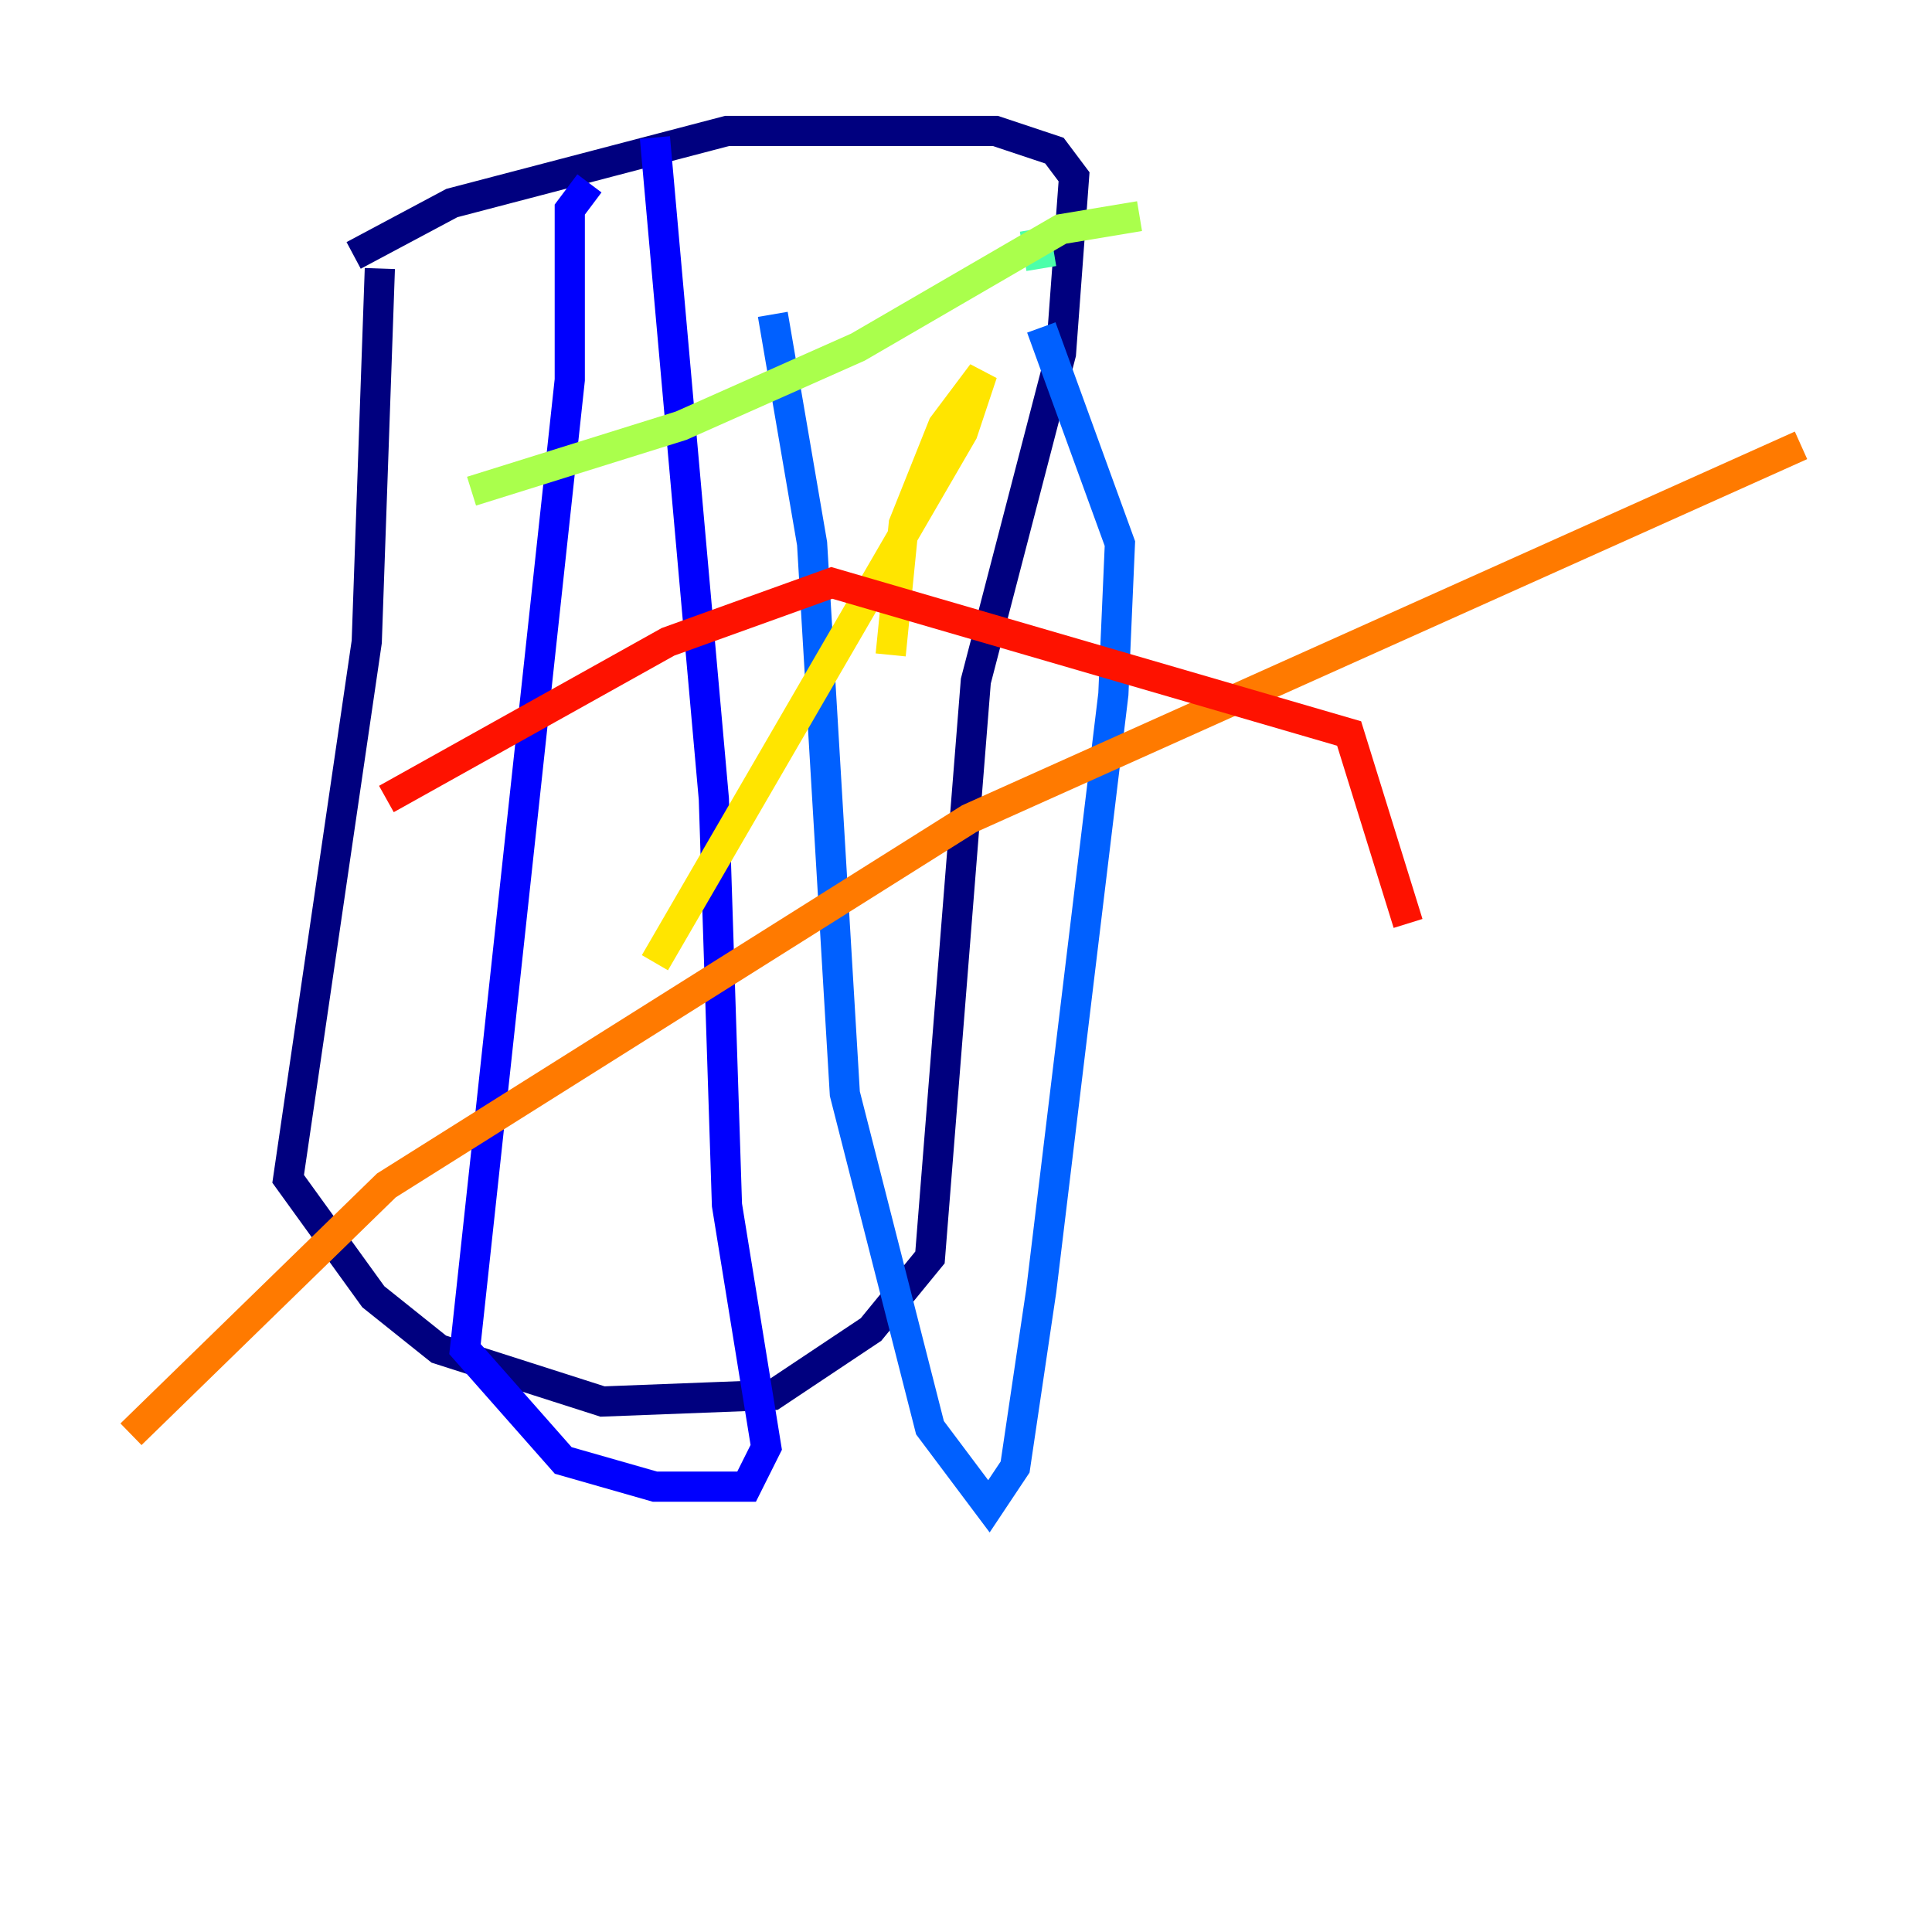 <?xml version="1.0" encoding="utf-8" ?>
<svg baseProfile="tiny" height="128" version="1.2" viewBox="0,0,128,128" width="128" xmlns="http://www.w3.org/2000/svg" xmlns:ev="http://www.w3.org/2001/xml-events" xmlns:xlink="http://www.w3.org/1999/xlink"><defs /><polyline fill="none" points="25.166,17.79 24.298,42.522 19.091,78.102 24.732,85.912 29.071,89.383 39.919,92.854 51.2,92.42 57.709,88.081 61.614,83.308 64.651,45.125 70.291,23.43 71.159,11.715 69.858,9.98 65.953,8.678 48.163,8.678 29.939,13.451 23.43,16.922" stroke="#00007f" stroke-width="2" /><polyline fill="none" points="39.051,12.149 37.749,13.885 37.749,25.166 30.807,89.383 37.315,96.759 43.39,98.495 49.464,98.495 50.766,95.891 48.163,79.837 47.295,52.936 43.39,9.112" stroke="#0000fe" stroke-width="2" /><polyline fill="none" points="51.2,20.827 53.803,36.014 55.973,72.461 61.614,94.59 65.519,99.797 67.254,97.193 68.99,85.478 73.763,45.993 74.197,36.014 68.99,21.695" stroke="#0060ff" stroke-width="2" /><polyline fill="none" points="68.99,19.959 68.99,19.959" stroke="#00d4ff" stroke-width="2" /><polyline fill="none" points="68.99,17.79 68.556,15.186" stroke="#4cffaa" stroke-width="2" /><polyline fill="none" points="75.498,14.319 70.291,15.186 56.841,22.997 45.125,28.203 31.241,32.542" stroke="#aaff4c" stroke-width="2" /><polyline fill="none" points="43.39,63.783 63.783,28.637 65.085,24.732 62.481,28.203 59.878,34.712 59.01,43.39" stroke="#ffe500" stroke-width="2" /><polyline fill="none" points="8.678,95.024 25.6,78.536 64.217,54.237 119.322,29.505" stroke="#ff7a00" stroke-width="2" /><polyline fill="none" points="25.6,52.936 44.258,42.522 55.105,38.617 89.383,48.597 93.288,61.18" stroke="#fe1200" stroke-width="2" /><polyline fill="none" points="92.42,75.064 92.42,75.064" stroke="#7f0000" stroke-width="2" /></svg>